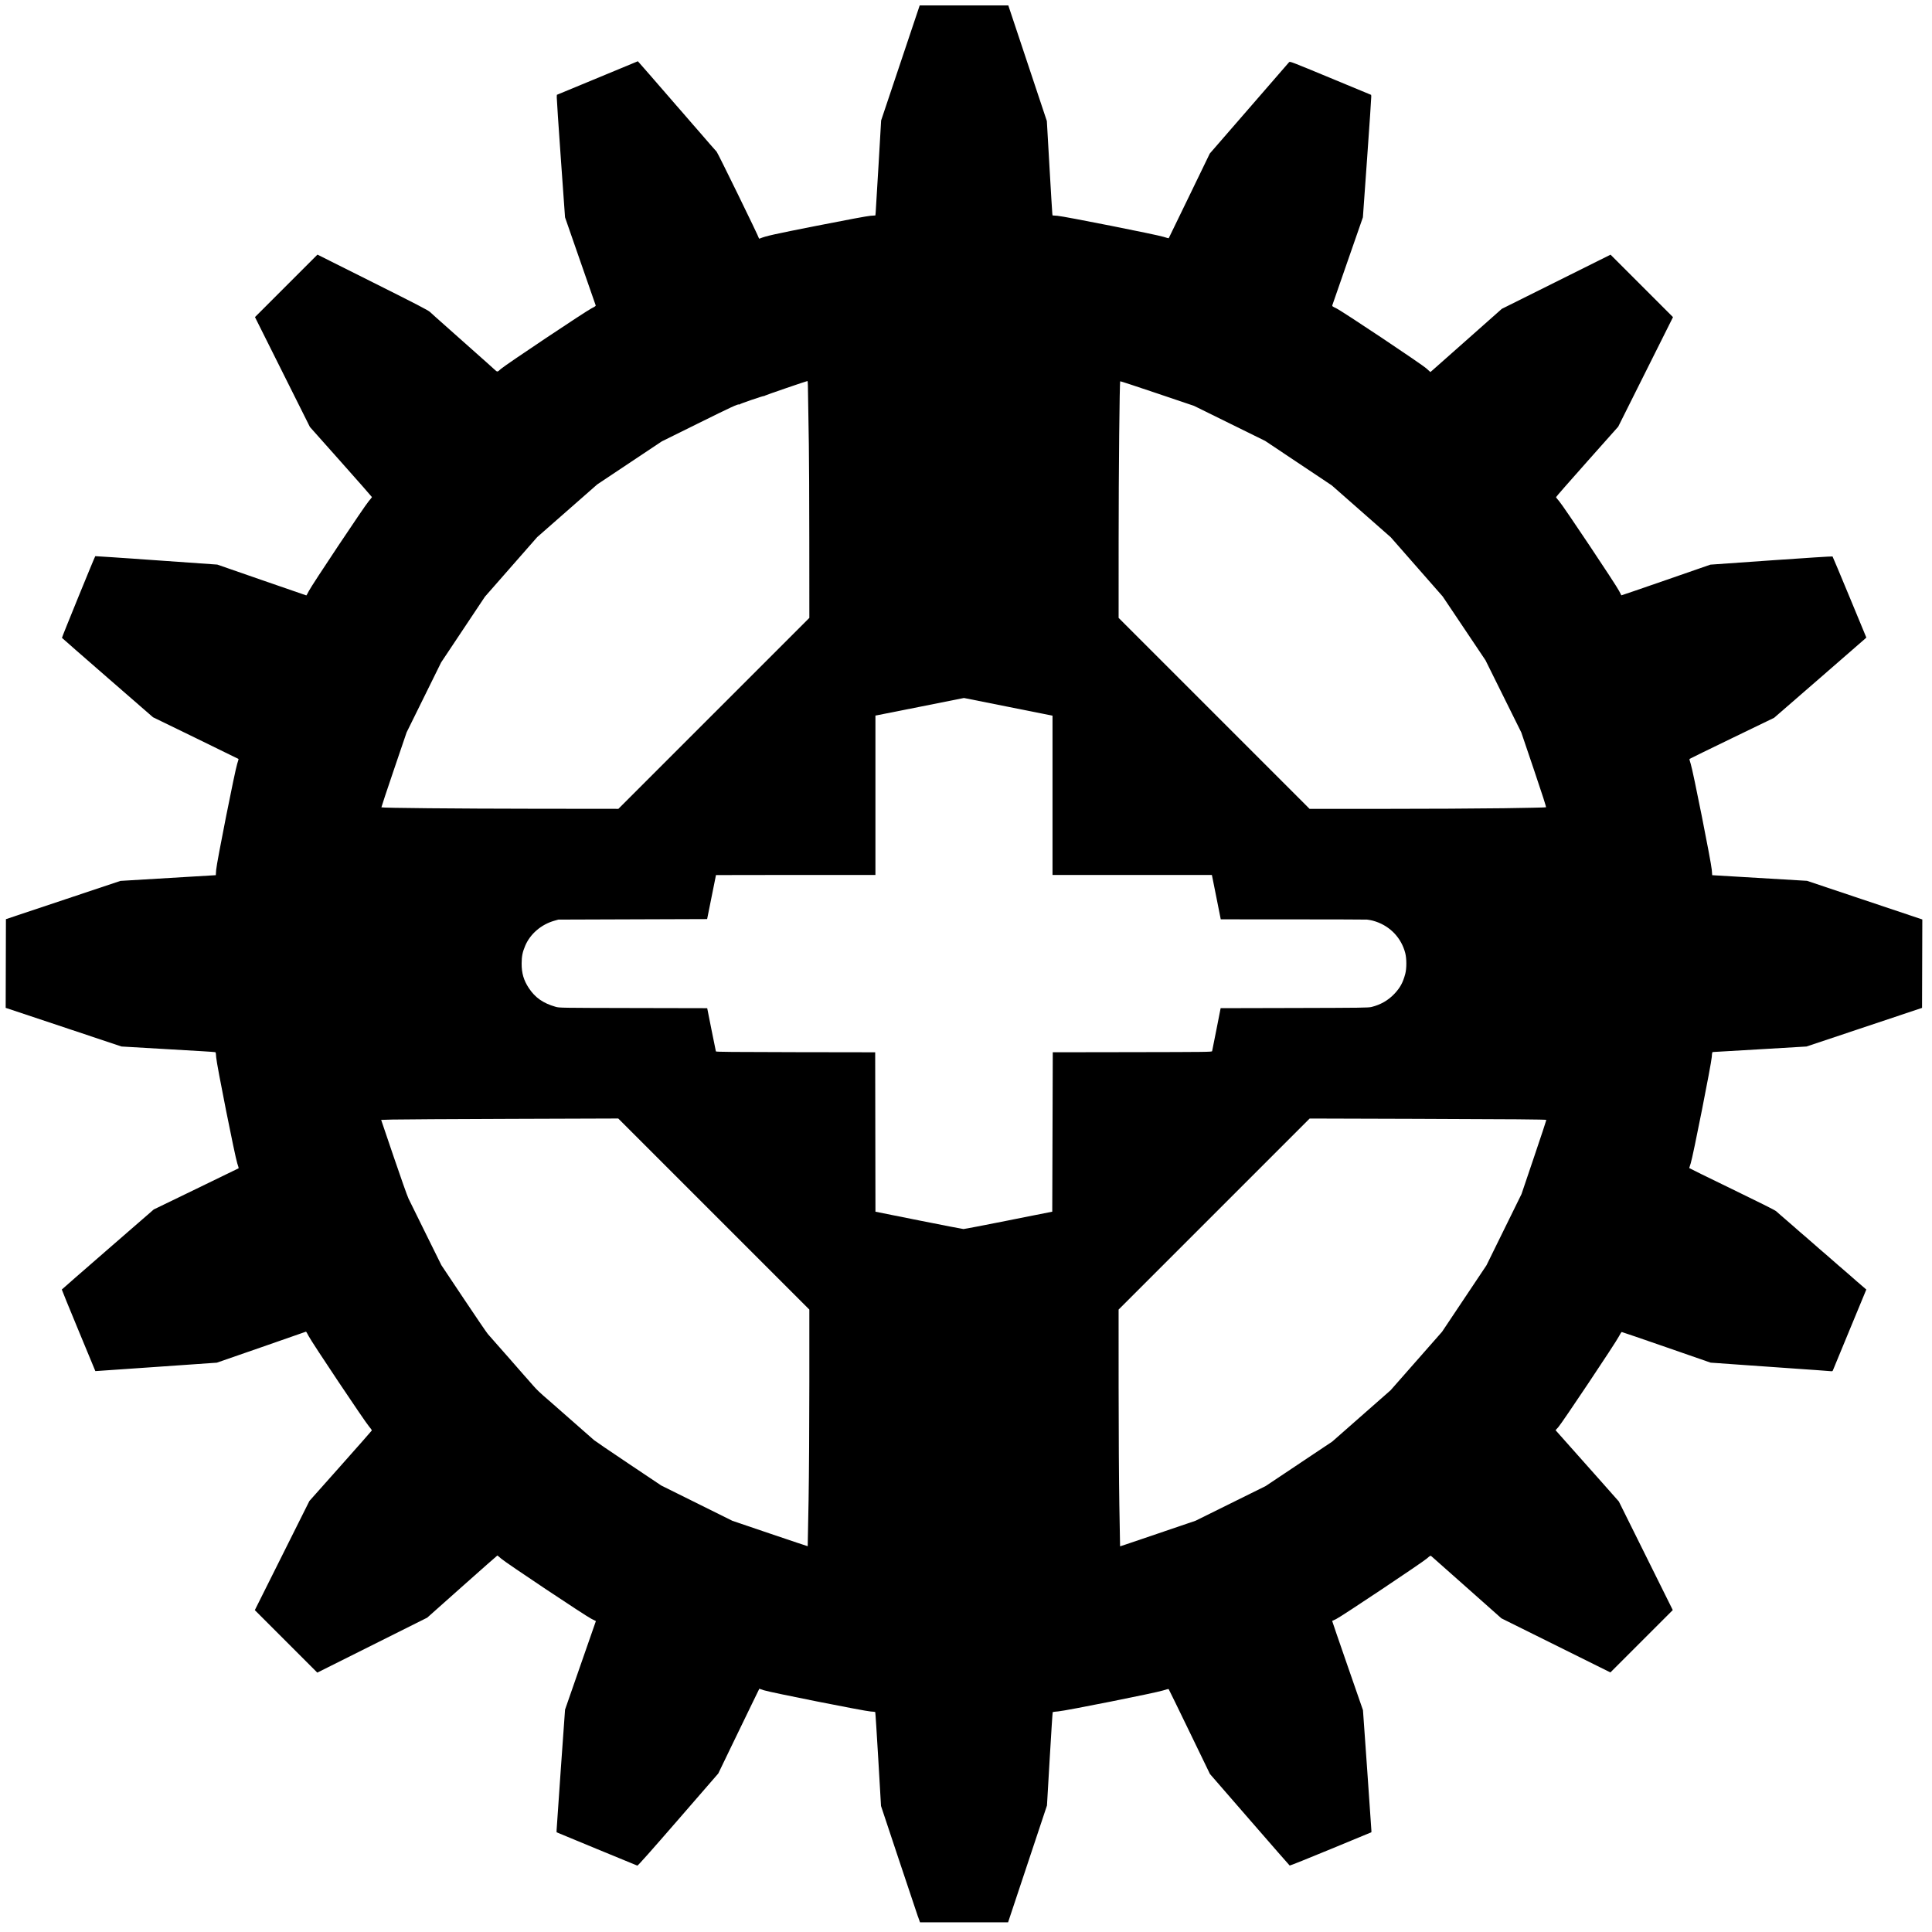 <?xml version="1.0" encoding="UTF-8" standalone="no"?>
<!-- Created with Inkscape (http://www.inkscape.org/) -->

<svg
   xmlns:dc="http://purl.org/dc/elements/1.1/"
   xmlns:cc="http://creativecommons.org/ns#"
   xmlns:rdf="http://www.w3.org/1999/02/22-rdf-syntax-ns#"
   xmlns:svg="http://www.w3.org/2000/svg"
   xmlns="http://www.w3.org/2000/svg"
   xmlns:sodipodi="http://sodipodi.sourceforge.net/DTD/sodipodi-0.dtd"
   xmlns:inkscape="http://www.inkscape.org/namespaces/inkscape"
   width="1000"
   height="1000"
   viewBox="0 0 264.583 264.583"
   version="1.1"
   id="svg8"
   inkscape:version="0.92.4 (5da689c313, 2019-01-14)"
   sodipodi:docname="16T.svg">
  <defs
     id="defs2" />
  <sodipodi:namedview
     id="base"
     pagecolor="#000000"
     bordercolor="#666666"
     borderopacity="1.0"
     inkscape:pageopacity="0"
     inkscape:pageshadow="2"
     inkscape:zoom="1.4"
     inkscape:cx="878.75575"
     inkscape:cy="522.43889"
     inkscape:document-units="mm"
     inkscape:current-layer="layer1"
     showgrid="false"
     inkscape:pagecheckerboard="true"
     inkscape:window-width="3732"
     inkscape:window-height="2032"
     inkscape:window-x="108"
     inkscape:window-y="54"
     inkscape:window-maximized="1"
     units="px" />
  <g
     inkscape:label="Layer 1"
     inkscape:groupmode="layer"
     id="layer1"
     transform="translate(0,-32.417)">
    <path
       style="fill:#000000;stroke-width:0.069"
       d="m 125.709,294.891 c -0.151,-0.427 -1.35,-4.011 -2.665,-7.963 l -2.391,-7.185 -0.374,-6.412 c -0.206,-3.527 -0.394,-6.431 -0.417,-6.455 -0.024,-0.024 -0.299,-0.056 -0.612,-0.071 -0.782,-0.039 -13.831,-2.633 -14.652,-2.913 l -0.61,-0.207 -1.051,2.156 c -0.578,1.186 -1.843,3.798 -2.81,5.803 l -1.76,3.647 -5.488,6.324 c -3.745,4.315 -5.522,6.315 -5.596,6.295 -0.06,-0.016 -2.572,-1.049 -5.584,-2.296 l -5.475,-2.268 0.002,-0.317 c 0.002,-0.174 0.262,-3.954 0.579,-8.4 l 0.577,-8.083 2.007,-5.769 c 1.104,-3.173 2.055,-5.901 2.113,-6.063 l 0.105,-0.294 -0.625,-0.314 c -0.846,-0.425 -11.708,-7.67 -12.335,-8.227 -0.272,-0.242 -0.512,-0.439 -0.534,-0.439 -0.022,0 -2.193,1.916 -4.825,4.257 l -4.784,4.257 -7.526,3.763 -7.526,3.763 -4.277,-4.279 -4.277,-4.279 3.737,-7.474 3.737,-7.474 4.255,-4.783 c 2.34,-2.631 4.271,-4.822 4.29,-4.869 0.019,-0.047 -0.15,-0.296 -0.377,-0.553 -0.557,-0.631 -7.863,-11.563 -8.267,-12.37 -0.177,-0.353 -0.345,-0.628 -0.373,-0.61 -0.028,0.017 -2.787,0.98 -6.13,2.139 l -6.078,2.107 -8.014,0.559 c -4.408,0.307 -8.151,0.566 -8.317,0.575 l -0.303,0.017 -2.305,-5.562 c -1.268,-3.059 -2.298,-5.582 -2.288,-5.606 0.009,-0.024 2.847,-2.502 6.304,-5.505 l 6.287,-5.461 5.804,-2.811 c 3.192,-1.546 5.815,-2.821 5.828,-2.833 0.014,-0.012 -0.073,-0.312 -0.192,-0.665 -0.312,-0.926 -2.837,-13.613 -2.889,-14.515 -0.021,-0.372 -0.058,-0.687 -0.081,-0.7 -0.05,-0.029 -0.804,-0.09 -1.803,-0.146 -0.399,-0.022 -3.055,-0.177 -5.901,-0.344 l -5.176,-0.303 -7.934,-2.646 -7.934,-2.646 0.017,-6.074 0.017,-6.074 7.842,-2.62 7.842,-2.62 6.529,-0.391 6.529,-0.391 0.049,-0.725 c 0.065,-0.955 2.583,-13.647 2.885,-14.538 0.115,-0.339 0.192,-0.633 0.173,-0.653 -0.02,-0.02 -2.661,-1.313 -5.87,-2.873 l -5.834,-2.837 -6.215,-5.405 c -3.418,-2.973 -6.234,-5.435 -6.257,-5.472 -0.03,-0.048 4.448,-11.026 4.563,-11.186 0.009,-0.013 3.773,0.242 8.365,0.566 l 8.349,0.589 6.078,2.111 c 3.343,1.161 6.095,2.111 6.116,2.111 0.021,0 0.169,-0.264 0.328,-0.586 0.384,-0.775 7.649,-11.673 8.214,-12.321 0.242,-0.278 0.439,-0.53 0.439,-0.56 0,-0.03 -1.911,-2.203 -4.247,-4.828 l -4.247,-4.773 -3.762,-7.524 -3.762,-7.524 4.278,-4.278 4.278,-4.278 7.548,3.779 c 6.122,3.065 7.607,3.835 7.863,4.076 0.173,0.163 0.526,0.484 0.785,0.712 0.259,0.228 0.539,0.477 0.623,0.553 0.084,0.076 0.364,0.325 0.622,0.553 0.258,0.228 0.538,0.477 0.622,0.553 0.084,0.076 0.364,0.325 0.622,0.553 0.258,0.228 0.538,0.477 0.622,0.553 0.084,0.076 0.364,0.325 0.622,0.553 0.258,0.228 0.538,0.477 0.622,0.553 0.084,0.076 0.364,0.325 0.622,0.553 0.258,0.228 0.538,0.477 0.622,0.553 0.084,0.076 0.364,0.325 0.622,0.553 0.258,0.228 0.552,0.488 0.652,0.578 0.1,0.09 0.338,0.303 0.528,0.474 0.19,0.17 0.454,0.408 0.587,0.529 0.482,0.436 0.422,0.438 0.943,-0.03 0.597,-0.536 11.631,-7.908 12.428,-8.304 0.436,-0.216 0.576,-0.318 0.546,-0.396 -0.023,-0.058 -0.976,-2.794 -2.119,-6.081 l -2.078,-5.976 -0.575,-8.049 c -0.316,-4.427 -0.568,-8.202 -0.559,-8.389 l 0.016,-0.34 4.974,-2.059 c 2.736,-1.132 5.23,-2.167 5.543,-2.298 l 0.568,-0.239 0.201,0.22 c 0.21,0.23 1.18,1.336 1.435,1.636 0.081,0.095 0.593,0.686 1.138,1.313 0.545,0.627 1.058,1.218 1.141,1.313 0.15,0.174 0.989,1.142 1.374,1.585 0.114,0.131 0.318,0.364 0.454,0.518 0.136,0.154 0.327,0.373 0.424,0.487 0.153,0.179 0.532,0.618 1.402,1.62 0.114,0.131 0.318,0.364 0.454,0.518 0.136,0.154 0.327,0.373 0.424,0.487 0.153,0.179 0.532,0.618 1.402,1.62 0.285,0.329 0.723,0.824 0.945,1.07 0.18,0.199 5.79,11.683 5.79,11.853 0,0.053 0.045,0.066 0.121,0.036 0.883,-0.355 1.795,-0.559 7.859,-1.756 4.138,-0.817 6.884,-1.327 7.302,-1.357 l 0.669,-0.047 0.04,-0.424 c 0.022,-0.233 0.199,-3.16 0.393,-6.504 l 0.353,-6.08 2.641,-7.876 2.641,-7.876 h 6.068 6.068 l 2.639,7.918 2.639,7.918 0.358,6.246 c 0.197,3.435 0.373,6.343 0.391,6.462 l 0.033,0.216 0.672,0.049 c 0.907,0.066 13.636,2.593 14.539,2.886 0.369,0.12 0.682,0.204 0.695,0.187 0.013,-0.017 1.284,-2.634 2.825,-5.816 l 2.801,-5.785 5.369,-6.183 c 2.953,-3.401 5.422,-6.246 5.486,-6.322 0.115,-0.138 0.188,-0.11 5.678,2.166 l 5.562,2.306 0.018,0.232 c 0.01,0.128 -0.244,3.901 -0.564,8.385 l -0.582,8.153 -2.069,5.942 c -1.138,3.268 -2.09,6.01 -2.116,6.092 -0.042,0.135 0.013,0.179 0.526,0.42 0.808,0.379 11.675,7.632 12.37,8.256 l 0.535,0.48 0.346,-0.3 c 0.19,-0.165 2.39,-2.113 4.889,-4.328 l 4.543,-4.027 7.445,-3.71 7.445,-3.71 4.277,4.277 4.277,4.277 -3.753,7.502 -3.753,7.502 -4.256,4.784 c -2.341,2.631 -4.256,4.819 -4.256,4.863 0,0.043 0.197,0.3 0.438,0.571 0.539,0.604 7.797,11.473 8.202,12.282 0.159,0.317 0.296,0.585 0.306,0.596 0.009,0.011 2.757,-0.931 6.104,-2.092 l 6.087,-2.112 8.339,-0.588 c 4.586,-0.323 8.362,-0.563 8.391,-0.533 0.029,0.03 1.082,2.541 2.34,5.579 l 2.287,5.524 -0.157,0.153 c -0.086,0.084 -2.928,2.557 -6.314,5.496 l -6.157,5.343 -5.761,2.787 c -3.168,1.533 -5.787,2.813 -5.82,2.844 -0.033,0.031 0.036,0.329 0.155,0.667 0.291,0.827 2.813,13.508 2.89,14.532 l 0.055,0.725 6.494,0.386 6.494,0.386 7.894,2.646 7.894,2.646 -0.018,6.054 -0.018,6.054 -7.911,2.645 -7.911,2.645 -6.356,0.377 c -3.496,0.208 -6.406,0.378 -6.467,0.378 -0.091,7.8e-4 -0.118,0.121 -0.152,0.68 -0.055,0.897 -2.585,13.678 -2.882,14.556 -0.114,0.336 -0.207,0.63 -0.207,0.653 0,0.023 2.627,1.314 5.837,2.868 3.751,1.816 5.918,2.903 6.063,3.04 0.124,0.117 0.425,0.383 0.67,0.59 0.245,0.208 0.496,0.424 0.559,0.481 0.244,0.222 1.012,0.888 1.242,1.078 0.133,0.11 0.273,0.233 0.311,0.274 0.038,0.041 0.269,0.244 0.514,0.45 0.245,0.206 0.496,0.421 0.559,0.478 0.244,0.222 1.012,0.888 1.242,1.078 0.133,0.11 0.273,0.233 0.311,0.274 0.038,0.041 0.269,0.244 0.514,0.45 0.245,0.206 0.495,0.421 0.557,0.478 0.222,0.205 1.006,0.885 1.243,1.079 0.133,0.109 0.273,0.232 0.311,0.273 0.038,0.041 0.269,0.244 0.514,0.45 0.245,0.206 0.495,0.421 0.557,0.478 0.228,0.21 1.009,0.887 1.243,1.078 0.133,0.109 0.257,0.217 0.276,0.241 0.019,0.024 0.19,0.176 0.38,0.338 0.19,0.162 0.501,0.429 0.691,0.593 0.19,0.164 0.416,0.358 0.503,0.433 l 0.157,0.135 -2.269,5.483 c -1.248,3.016 -2.29,5.539 -2.315,5.606 -0.038,0.103 -0.101,0.117 -0.375,0.086 -0.181,-0.021 -1.013,-0.084 -1.849,-0.141 -0.836,-0.057 -1.738,-0.12 -2.004,-0.139 -0.266,-0.02 -1.37,-0.097 -2.453,-0.173 -1.083,-0.075 -2.187,-0.153 -2.453,-0.173 -0.266,-0.02 -1.37,-0.097 -2.453,-0.172 -1.083,-0.075 -2.156,-0.151 -2.384,-0.169 -0.228,-0.018 -0.943,-0.069 -1.589,-0.114 l -1.175,-0.081 -6.042,-2.098 c -3.323,-1.154 -6.082,-2.098 -6.131,-2.098 -0.049,0 -0.231,0.282 -0.404,0.627 -0.403,0.802 -7.778,11.844 -8.282,12.4 l -0.379,0.418 0.243,0.273 c 0.134,0.15 0.42,0.473 0.636,0.717 0.216,0.244 0.455,0.513 0.531,0.597 0.076,0.084 0.325,0.364 0.553,0.622 0.228,0.258 0.477,0.538 0.553,0.622 0.076,0.084 0.325,0.364 0.553,0.622 0.228,0.258 0.477,0.538 0.553,0.622 0.076,0.084 0.325,0.363 0.553,0.622 0.228,0.258 0.477,0.538 0.553,0.622 0.076,0.084 0.325,0.364 0.553,0.622 0.228,0.258 0.477,0.538 0.553,0.622 0.076,0.084 0.325,0.364 0.553,0.622 0.228,0.258 0.834,0.944 1.347,1.524 l 0.933,1.054 3.692,7.435 3.692,7.435 -4.27,4.27 -4.27,4.27 -7.463,-3.704 -7.463,-3.704 -4.745,-4.214 c -2.61,-2.318 -4.798,-4.257 -4.863,-4.31 -0.104,-0.085 -0.17,-0.05 -0.583,0.315 -0.626,0.553 -11.795,8.008 -12.452,8.312 -0.285,0.132 -0.527,0.244 -0.538,0.249 -0.011,0.005 0.934,2.758 2.1,6.116 l 2.12,6.106 0.575,8.118 c 0.316,4.465 0.576,8.227 0.577,8.36 l 0.002,0.242 -5.56,2.302 c -3.058,1.266 -5.592,2.282 -5.63,2.258 -0.039,-0.024 -2.512,-2.855 -5.496,-6.291 l -5.426,-6.248 -2.802,-5.787 c -1.541,-3.183 -2.824,-5.811 -2.851,-5.839 -0.027,-0.028 -0.374,0.056 -0.771,0.188 -0.947,0.314 -13.327,2.786 -14.354,2.866 -0.391,0.031 -0.731,0.075 -0.754,0.098 -0.023,0.023 -0.21,2.91 -0.414,6.416 l -0.372,6.374 -2.662,7.997 -2.662,7.997 h -6.032 -6.032 l -0.274,-0.777 z m -14.975,-56.988 c 0.06,-3.674 0.102,-10.343 0.103,-16.195 v -9.949 l -13.084,-13.083 -13.084,-13.083 -14.708,0.049 c -8.089,0.027 -15.395,0.069 -16.235,0.095 l -1.527,0.046 1.724,5.078 c 0.948,2.793 1.858,5.358 2.022,5.7 0.164,0.342 1.244,2.535 2.401,4.872 l 2.103,4.25 3.043,4.558 c 1.674,2.507 3.167,4.698 3.319,4.869 0.152,0.171 0.768,0.871 1.368,1.555 0.6,0.684 1.124,1.279 1.165,1.321 0.041,0.043 0.232,0.26 0.426,0.484 0.194,0.223 0.707,0.81 1.14,1.304 0.433,0.494 0.881,1.005 0.994,1.135 0.114,0.13 0.254,0.287 0.311,0.348 0.057,0.061 0.381,0.431 0.72,0.823 0.564,0.651 1.025,1.091 2.142,2.047 0.222,0.19 0.438,0.378 0.481,0.419 0.102,0.097 1.845,1.63 2.352,2.068 0.22,0.19 0.469,0.408 0.554,0.484 0.085,0.076 0.26,0.231 0.39,0.344 0.129,0.113 0.517,0.455 0.862,0.76 0.344,0.305 0.806,0.709 1.026,0.899 0.22,0.19 0.498,0.434 0.618,0.543 0.12,0.108 2.239,1.551 4.709,3.205 l 4.491,3.007 4.871,2.417 4.871,2.417 5.147,1.747 c 2.831,0.961 5.155,1.739 5.165,1.73 0.01,-0.009 0.064,-2.828 0.12,-6.263 z m 48.708,4.233 4.284,-1.455 4.802,-2.376 4.802,-2.376 4.559,-3.046 4.559,-3.046 3.996,-3.515 3.996,-3.515 3.522,-4.003 3.522,-4.003 3.042,-4.551 3.042,-4.551 2.4,-4.879 2.4,-4.879 1.713,-5.064 c 0.942,-2.785 1.702,-5.075 1.687,-5.089 -0.071,-0.07 -4.6,-0.108 -17.878,-0.148 l -14.535,-0.044 -13.083,13.083 -13.083,13.083 0.003,10.571 c 0.002,6.078 0.044,12.964 0.099,16.202 0.052,3.097 0.098,5.636 0.1,5.643 0.005,0.014 0.131,-0.028 6.05,-2.038 z m -21.314,-42.594 5.976,-1.189 0.035,-10.915 0.035,-10.915 10.894,-0.017 c 10.301,-0.017 10.896,-0.024 10.928,-0.138 0.018,-0.066 0.288,-1.418 0.6,-3.003 l 0.567,-2.882 10.096,-0.024 c 9.202,-0.022 10.138,-0.034 10.569,-0.141 1.25,-0.309 2.294,-0.911 3.139,-1.809 0.782,-0.832 1.159,-1.522 1.477,-2.713 0.202,-0.755 0.2,-2.108 -0.005,-2.884 -0.536,-2.029 -2.011,-3.603 -4.016,-4.285 -0.264,-0.09 -0.612,-0.183 -0.774,-0.206 -0.162,-0.024 -0.356,-0.054 -0.432,-0.068 -0.076,-0.014 -4.616,-0.027 -10.088,-0.03 l -9.95,-0.005 -0.547,-2.746 c -0.301,-1.51 -0.575,-2.878 -0.609,-3.04 l -0.062,-0.294 H 155.05 144.14 V 141.332 130.425 l -6.063,-1.21 -6.063,-1.21 -5.804,1.156 c -3.192,0.636 -5.92,1.177 -6.063,1.204 l -0.259,0.048 v 10.913 10.913 h -10.916 c -6.004,0 -10.918,0.008 -10.92,0.017 -0.002,0.009 -0.275,1.37 -0.608,3.023 l -0.604,3.005 -10.187,0.035 -10.187,0.035 -0.553,0.157 c -1.786,0.506 -3.296,1.799 -3.981,3.41 -0.373,0.876 -0.49,1.452 -0.495,2.444 -0.007,1.321 0.281,2.305 0.987,3.371 0.87,1.313 1.957,2.072 3.662,2.559 0.517,0.148 0.536,0.148 10.641,0.169 l 10.123,0.021 0.58,2.917 c 0.319,1.604 0.593,2.955 0.61,3.003 0.024,0.068 2.299,0.09 10.922,0.104 l 10.892,0.017 0.018,10.916 0.018,10.916 5.923,1.185 c 3.258,0.652 6.017,1.186 6.131,1.188 0.114,0.002 2.897,-0.532 6.184,-1.186 z m -40.365,-69.43 13.075,-13.076 -0.006,-10.398 c -0.003,-5.719 -0.031,-11.703 -0.061,-13.299 -0.054,-2.868 -0.119,-6.861 -0.132,-8.101 -0.004,-0.351 -0.031,-0.639 -0.061,-0.639 -0.117,0 -5.782,1.945 -5.817,1.997 -0.02,0.03 -0.083,0.055 -0.14,0.054 -0.193,-0.002 -3.316,1.069 -3.316,1.137 0,0.037 -0.032,0.048 -0.071,0.024 -0.149,-0.092 -0.925,0.265 -5.688,2.622 l -4.916,2.433 -4.422,2.947 -4.422,2.947 -4.111,3.609 -4.111,3.609 -3.577,4.078 -3.577,4.078 -2.999,4.499 -2.999,4.5 -2.365,4.793 -2.365,4.793 -1.74,5.113 c -0.957,2.812 -1.727,5.128 -1.711,5.147 0.072,0.088 10.377,0.184 20.883,0.195 l 11.573,0.012 13.075,-13.076 z M 205.682,143.107 c 3.278,-0.046 5.994,-0.106 6.037,-0.132 0.052,-0.032 -0.484,-1.704 -1.652,-5.151 l -1.73,-5.103 -2.45,-4.94 -2.45,-4.94 -2.932,-4.37 -2.932,-4.37 -3.554,-4.052 -3.554,-4.052 -4.042,-3.555 -4.042,-3.555 -4.56,-3.045 -4.56,-3.045 -4.871,-2.399 -4.871,-2.399 -5.036,-1.702 c -2.77,-0.936 -5.052,-1.686 -5.071,-1.666 -0.093,0.093 -0.215,12.347 -0.218,21.835 l -0.003,10.57 13.075,13.075 13.075,13.075 10.191,0.002 c 5.605,9.7e-4 12.872,-0.036 16.15,-0.083 z"
       id="path3925"
       inkscape:connector-curvature="0" />
  </g>
</svg>
